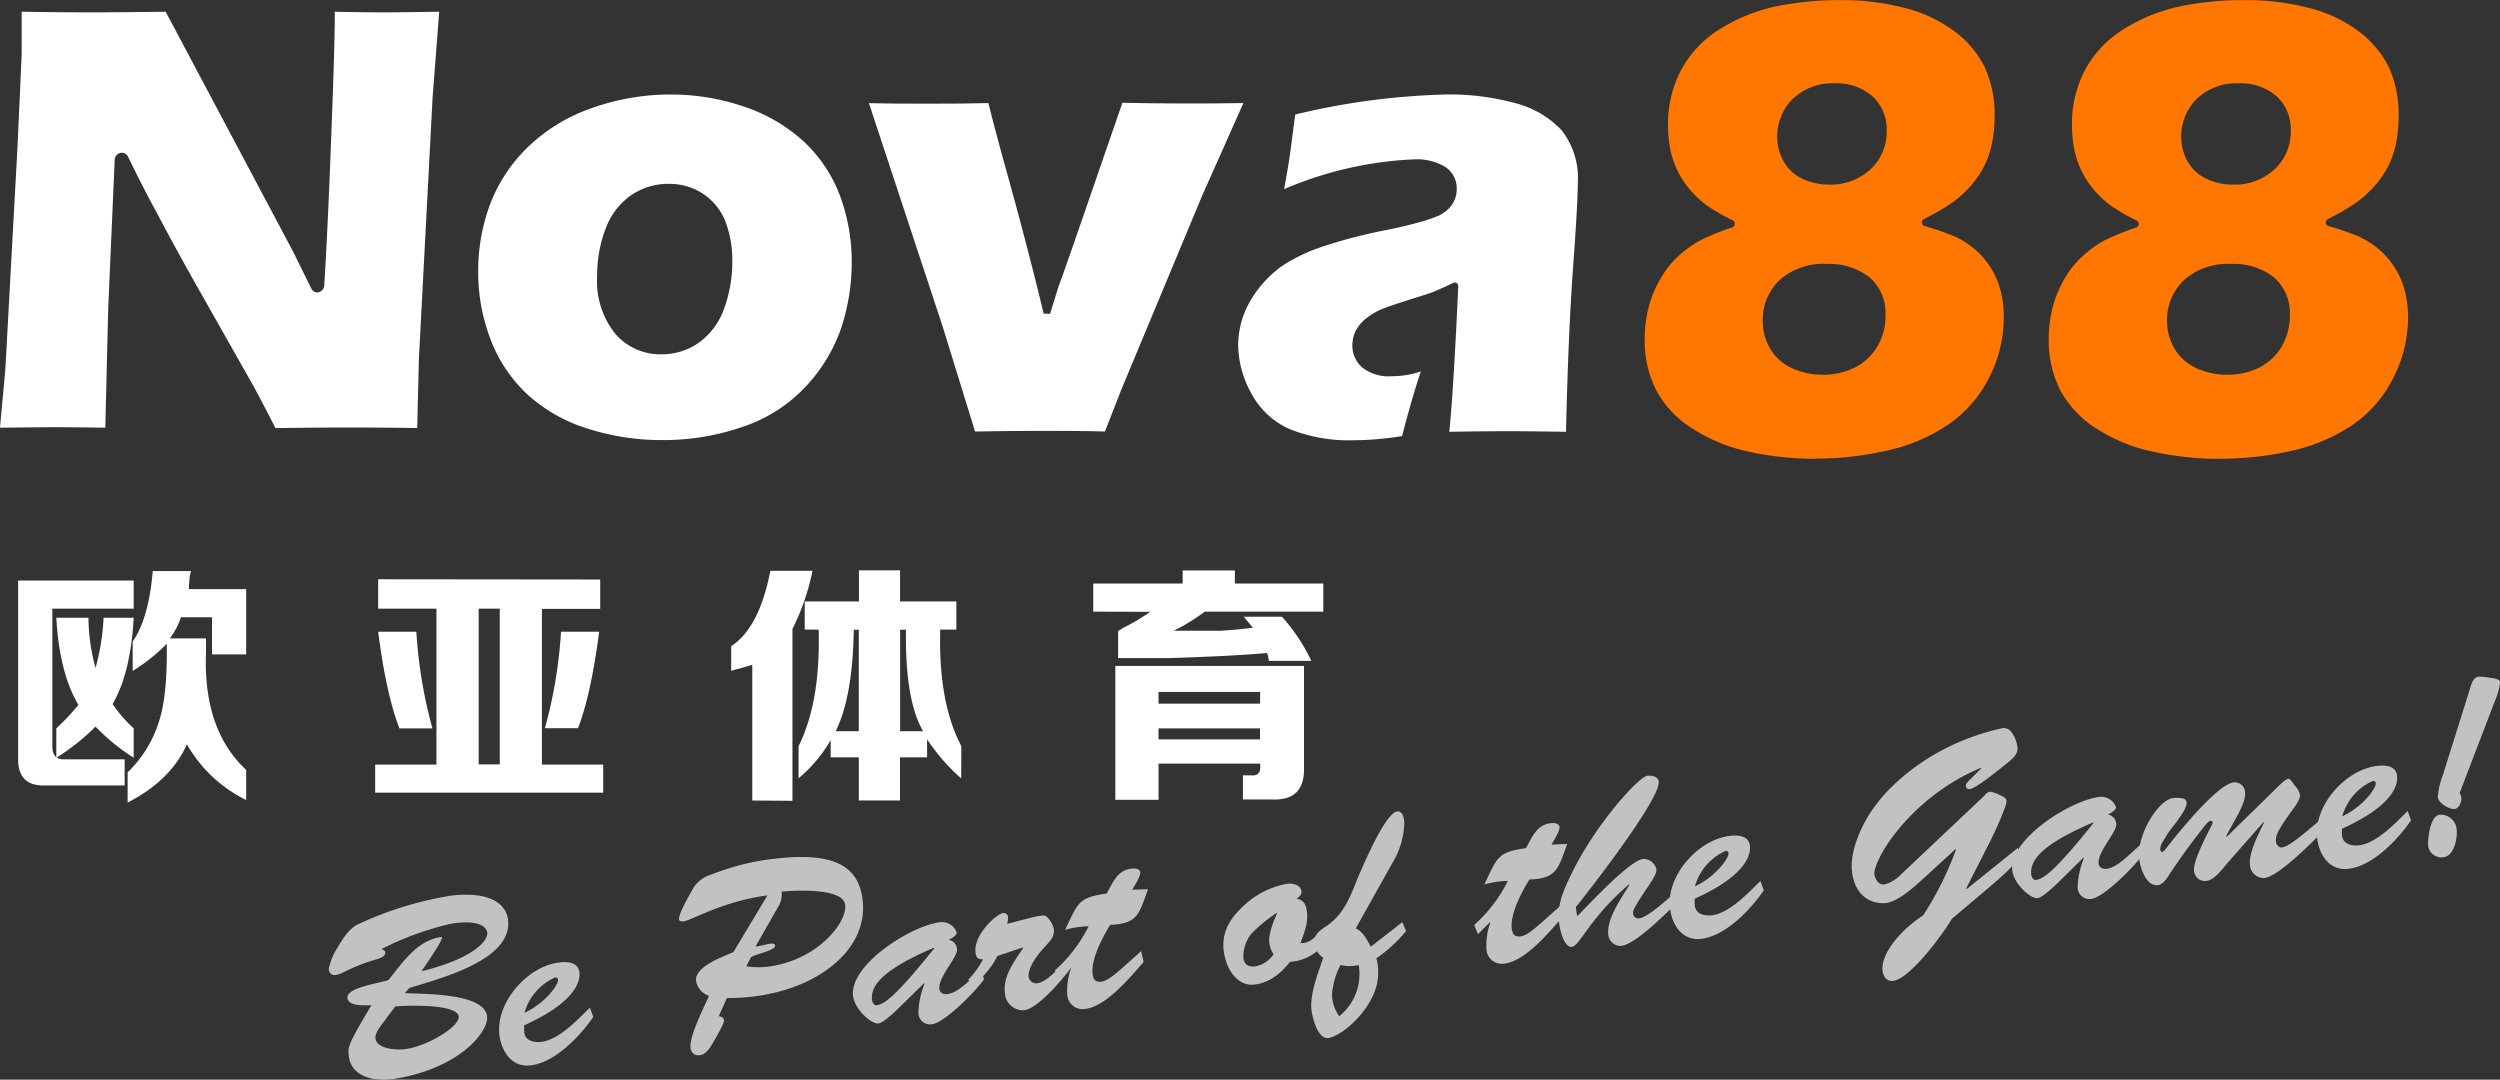 <svg xmlns="http://www.w3.org/2000/svg" viewBox="0 0 425.61 183.81"><rect x="0" y="0" width="425.61" height="183.81" fill="#333333" stroke="none"/><defs><style>.cls-1{fill:#ff7600;}.cls-2{fill:#fff;}.cls-3{opacity:0.7;}</style></defs><g id="圖層_2" data-name="圖層 2"><g id="圖層_1-2" data-name="圖層 1"><path id="Path_46" data-name="Path 46" class="cls-1" d="M309.15,78.11a53,53,0,0,1-11.43-1.22,28.42,28.42,0,0,1-9.7-4,17.45,17.45,0,0,1-6.12-6.56A19,19,0,0,1,280,57.69a22.1,22.1,0,0,1,.7-5.49,18.79,18.79,0,0,1,2.14-5,15.65,15.65,0,0,1,3.27-3.94,18.25,18.25,0,0,1,3.65-2.49,44.23,44.23,0,0,1,5.17-2.07.66.66,0,0,0,.41-.57.64.64,0,0,0-.34-.61,32.63,32.63,0,0,1-4.51-2.61,17.54,17.54,0,0,1-2.74-2.57A14.44,14.44,0,0,1,285.56,29a14.6,14.6,0,0,1-1.23-3.75,20.57,20.57,0,0,1-.36-3.92,19.63,19.63,0,0,1,2.27-9.49,18.48,18.48,0,0,1,6.75-7,29.63,29.63,0,0,1,9.67-3.82,54.94,54.94,0,0,1,10.93-1,42.39,42.39,0,0,1,10.52,1.29,24,24,0,0,1,8.6,4,17,17,0,0,1,5.21,6.19,19.42,19.42,0,0,1,1.65,8.37,22.21,22.21,0,0,1-.45,4.52,15.18,15.18,0,0,1-1.35,3.94,15.92,15.92,0,0,1-2.28,3.32,18.81,18.81,0,0,1-2.85,2.65,39.43,39.43,0,0,1-5.12,3,.66.66,0,0,0-.33.63.63.63,0,0,0,.45.55,43.63,43.63,0,0,1,5.19,1.8,14.35,14.35,0,0,1,3.35,2.14,13.92,13.92,0,0,1,4.44,7.15,19.43,19.43,0,0,1,.51,4.43,22.55,22.55,0,0,1-2.55,10.4,21.18,21.18,0,0,1-7,7.95,30.15,30.15,0,0,1-10.33,4.36,54.6,54.6,0,0,1-12.15,1.36M311,44.93A11.21,11.21,0,0,0,303,47.64a9.32,9.32,0,0,0-2.9,7.06,9.14,9.14,0,0,0,1.29,4.71,8.31,8.31,0,0,0,3.76,3.3,12.46,12.46,0,0,0,5.21,1.09,12,12,0,0,0,5.32-1.18,9.23,9.23,0,0,0,3.87-3.56A10.11,10.11,0,0,0,321,53.65a8.05,8.05,0,0,0-2.72-6.43A11,11,0,0,0,311,44.94m1.34-30.75a9.68,9.68,0,0,0-7.12,2.64,8.9,8.9,0,0,0-2.65,6.51,8.1,8.1,0,0,0,1.16,4.26A7.2,7.2,0,0,0,307,30.51a10.8,10.8,0,0,0,4.41.92,10,10,0,0,0,6.95-2.53,8.68,8.68,0,0,0,2.83-6.68,7.54,7.54,0,0,0-2.45-5.86,9.21,9.21,0,0,0-6.43-2.17"/><path id="Path_47" data-name="Path 47" class="cls-1" d="M377.93,78.11a52.69,52.69,0,0,1-11.42-1.22,28.58,28.58,0,0,1-9.71-4,17.53,17.53,0,0,1-6.11-6.57,18.88,18.88,0,0,1-1.91-8.61,21.56,21.56,0,0,1,.7-5.48,19.47,19.47,0,0,1,2.12-5,16.31,16.31,0,0,1,3.29-3.93,17.62,17.62,0,0,1,3.65-2.5,43.94,43.94,0,0,1,5.15-2.07.65.65,0,0,0,.08-1.18,31.94,31.94,0,0,1-4.5-2.61,16.28,16.28,0,0,1-2.74-2.57,15,15,0,0,1-3.42-7.08,22.34,22.34,0,0,1-.37-3.92A19.83,19.83,0,0,1,355,11.84a18.51,18.51,0,0,1,6.75-7,29.94,29.94,0,0,1,9.67-3.82,54.93,54.93,0,0,1,10.93-1A42.47,42.47,0,0,1,392.9,1.3a23.84,23.84,0,0,1,8.6,4,17.23,17.23,0,0,1,5.21,6.19,19.44,19.44,0,0,1,1.64,8.37,22.86,22.86,0,0,1-.44,4.52,15.4,15.4,0,0,1-1.36,3.95,16.68,16.68,0,0,1-2.27,3.32,20.59,20.59,0,0,1-2.87,2.65,38.6,38.6,0,0,1-5.11,3,.65.65,0,0,0,.11,1.19,45.27,45.27,0,0,1,5.18,1.79A14.33,14.33,0,0,1,405,42.46a13.78,13.78,0,0,1,4.43,7.14,18.39,18.39,0,0,1,.53,4.43,22.64,22.64,0,0,1-2.57,10.41,21.11,21.11,0,0,1-6.95,7.94,30.13,30.13,0,0,1-10.34,4.37,54.94,54.94,0,0,1-12.13,1.35m1.82-33.17a11.23,11.23,0,0,0-7.94,2.72,9.28,9.28,0,0,0-2.92,7.05,9.12,9.12,0,0,0,1.3,4.71,8.36,8.36,0,0,0,3.76,3.3,12.46,12.46,0,0,0,5.21,1.09,11.92,11.92,0,0,0,5.32-1.18,9.2,9.2,0,0,0,3.88-3.56,10.27,10.27,0,0,0,1.43-5.41,8,8,0,0,0-2.71-6.43,11,11,0,0,0-7.34-2.28m1.33-30.75a9.69,9.69,0,0,0-7.12,2.64,9,9,0,0,0-2.65,6.51,8.24,8.24,0,0,0,1.17,4.27,7.14,7.14,0,0,0,3.27,2.9,10.7,10.7,0,0,0,4.43.92,9.93,9.93,0,0,0,6.93-2.53,8.6,8.6,0,0,0,2.84-6.68,7.54,7.54,0,0,0-2.43-5.85,9.21,9.21,0,0,0-6.43-2.18"/><path class="cls-2" d="M136.94,24.19a28.18,28.18,0,0,0-10.16-6,38.4,38.4,0,0,0-12.61-2.1,39.7,39.7,0,0,0-13.52,2.35A29.4,29.4,0,0,0,89.8,25.11a26.84,26.84,0,0,0-6.39,9.73,32.53,32.53,0,0,0-2,11.42,31.84,31.84,0,0,0,2.07,11.42A24.86,24.86,0,0,0,89.63,67a27,27,0,0,0,10.26,5.92,41.24,41.24,0,0,0,12.9,2h0a41.2,41.2,0,0,0,13.83-2.32,25.78,25.78,0,0,0,10.66-6.91,27.67,27.67,0,0,0,5.95-9.91A35.84,35.84,0,0,0,145,44.59a32.36,32.36,0,0,0-2-11.28A24.26,24.26,0,0,0,136.94,24.19ZM123.3,52.47A12.13,12.13,0,0,1,119,58.32a10.93,10.93,0,0,1-6.4,2,10.16,10.16,0,0,1-7.84-3.48A14.32,14.32,0,0,1,101.66,47a22.15,22.15,0,0,1,1.42-8,11.92,11.92,0,0,1,4.27-5.7,11.19,11.19,0,0,1,6.46-2v0a10.31,10.31,0,0,1,6,1.78,10,10,0,0,1,3.74,4.77,18.37,18.37,0,0,1,1.12,6.52A23.28,23.28,0,0,1,123.3,52.47Z"/><path class="cls-2" d="M201.58,17.62c-3.31,0-6.81-.05-10.5-.12l-8.37,24.24c-1.47,4.24-2.31,6.55-2.51,7.06l-1.39,4.49c-.09.26-.33.1-.59.1h0c-.27,0-.5.14-.57-.14-2.13-8.81-4.11-16.2-5.89-22.64-1.68-6-2.84-10.4-3.49-13.06q-4.62.11-9.83.1c-3.26,0-6.77,0-10.51-.09l12.54,38L166,73.46c4.19-.07,8-.11,11.36-.11,3.11,0,6.7,0,10.75.11l2.79-7.13,13.78-33.06,7-15.72C208.18,17.61,204.81,17.62,201.58,17.62Z"/><path class="cls-2" d="M265.84,22.16a16.31,16.31,0,0,0-7.92-4.61,42.31,42.31,0,0,0-11.42-1.47,121.22,121.22,0,0,0-26,3.42l-.8,6.14c-.16,1.26-.53,3.47-1.08,6.56a63,63,0,0,1,22-5.07A9.58,9.58,0,0,1,246,28.38a4.37,4.37,0,0,1,2,3.82,4.63,4.63,0,0,1-1.33,3.28,6.16,6.16,0,0,1-1.78,1.25,23.42,23.42,0,0,1-3.43,1.15c-1.56.44-3.28.84-5.15,1.22a88.29,88.29,0,0,0-11,2.83,29.8,29.8,0,0,0-6.74,3.15,18.58,18.58,0,0,0-4.26,4,17,17,0,0,0-2.67,4.75,15.35,15.35,0,0,0-.85,4.94,17.37,17.37,0,0,0,2.3,8.3,13.53,13.53,0,0,0,6.52,6,27.16,27.16,0,0,0,10.84,1.88h0a53.11,53.11,0,0,0,8.25-.71c1.19-4.6,2.27-8.31,3.19-11a15.48,15.48,0,0,1-5,.81,7.2,7.2,0,0,1-5-1.51,4.94,4.94,0,0,1-1.66-3.72,5.74,5.74,0,0,1,.59-2.54,6.76,6.76,0,0,1,1.88-2.17,10.94,10.94,0,0,1,3-1.66c1.1-.42,2.62-.92,4.56-1.53s3.24-1,4-1.33,1.8-.77,3.14-1.43a.46.46,0,0,1,.26-.07.55.55,0,0,1,.33.11.64.64,0,0,1,.27.56c-.55,12.07-1.07,20.4-1.53,24.75,3.52-.06,6.87-.1,10-.1s6.56.05,9.87.1c.27-11.52.69-21,1.22-28.19s.79-12,.79-14.07A13.19,13.19,0,0,0,265.84,22.16Z"/><path class="cls-2" d="M57,2c0,4.27-.23,11.44-.61,21.31-.4,10.75-.81,19.27-1.19,25.33A1.27,1.27,0,0,1,54,49.79a1.19,1.19,0,0,1-1-.66l-3-6.1L28.21,2c-5,.06-8.83.1-11.62.1-3.83,0-6.53,0-12.9-.1V9.2L3,24.62.91,62.9,0,72.81q6.74-.07,9.33-.08,3,0,8.6.08l.49-20.24,1.11-25.45A1.26,1.26,0,0,1,20.72,26a1.17,1.17,0,0,1,1.07.67c1.67,3.43,3.3,6.63,4.89,9.53,2.45,4.66,5.11,9.49,7.88,14.35l8.68,15.33q1.21,2.22,3.65,7h0q8.07-.1,12.73-.1,5.34,0,11.41.09l.28-11.65,2.33-44.5L74.77,2q-7.22.1-8.83.1C63.64,2.11,60.64,2.08,57,2Z"/><path class="cls-2" d="M3.09,98.83H22.76v4.79H8.91v23.43c0,1.48.62,2.22,1.88,2.22H21.22v4.45H7.71q-4.78.17-4.62-4.79Zm6.5,6.33h5.47a33.15,33.15,0,0,0,1.2,8.55,37.56,37.56,0,0,0,1.37-8.55h5.13q-.51,9.41-3.59,14.7A23.14,23.14,0,0,0,22.76,124v5a35.18,35.18,0,0,1-6.5-5.3,36.9,36.9,0,0,1-6.67,5.3v-5A39.46,39.46,0,0,0,13.35,120Q10.11,114.57,9.59,105.16Zm22.23,21.55q-2.73,6.15-10.09,9.91v-5.13a20.49,20.49,0,0,0,5.3-8.55q1.38-4.09,1.37-12V109.6a30.9,30.9,0,0,1-5.81,4.62v-5q2.73-3.93,3.42-12h6.5a3,3,0,0,1-.17.68,22.18,22.18,0,0,0-.18,2.4h9.75v11.11H36.1v-6.32H30.8a12.37,12.37,0,0,1-1.88,3.59h6.15v2.39q-.51,13.17,6.84,20v5.13A23.57,23.57,0,0,1,31.82,126.71Z"/><path class="cls-2" d="M102.18,98.66v5H92.26v26.51h10.43v4.78H63.87v-4.78H74.3V103.62H64.38v-5Zm-37.8,8.89h6.5A80.37,80.37,0,0,0,73.62,124H68Q65.74,118.15,64.38,107.55Zm17.11-3.93v26.51h3.59V103.62ZM102,107.55q-1.37,10.61-3.59,16.42H92.77a79.69,79.69,0,0,0,2.74-16.42Z"/><path class="cls-2" d="M128.07,136.28V113.19c-.45.12-1.25.35-2.39.69a5.4,5.4,0,0,0-1.2.34V110q4.78-3.09,6.67-12.83h7.18a40.45,40.45,0,0,1-3.42,9.92v29.24Zm35.57-3.76a33.43,33.43,0,0,1-5.81-6.67v3.08h-4.62v7.35h-7v-7.35h-4.79V126a24.42,24.42,0,0,1-5.47,6.5v-5.47q3.76-7.53,3.42-19.84H137v-4.79h9.23v-5.3h7v5.3h9.58v4.79h-2.74q-.35,12.32,3.59,19.84Zm-18.29-25.31q-.18,11.46-3.08,17.27h3.93V107.21Zm11.8,17.27q-3.09-5.3-2.91-17.27h-1v17.27Z"/><path class="cls-2" d="M186.12,104.13V99.34h15.22V97.12h8.89v2.22h15.05v4.79H205.1a35.77,35.77,0,0,1-4.28,2.74l-1,.51h8c1.82-.11,3.64-.28,5.47-.51-.46-.57-1-1.2-1.54-1.88h6.5a31.76,31.76,0,0,1,5,7.52H216a4.36,4.36,0,0,0-.17-1c.12.23.06.12-.17-.34q-5.47.51-16.42.86h-8.89v-4.62a7,7,0,0,0,.86-.51,38.14,38.14,0,0,0,4.61-2.74ZM213,132c1.14.11,1.65-.46,1.54-1.71V130H197.23v6.16h-7.35V113.37H222v17.27c.11,3.76-1.65,5.58-5.3,5.47H211.6V132Zm1.54-14.2H197.23v2h17.28ZM197.23,124v1.88h17.28V124Z"/><g class="cls-3"><path class="cls-2" d="M82.93,173.05c.26,2.43-4.35,8.73-15.72,10.61-3,.5-7.41-.06-7.83-3.93-.14-1.36-.38-1.55,3.85-8.59-1.2,0-3.93.21-4.09-1.24-.2-1.82,5.75-2.55,7-3.07,2.47-3,4.9-6.86,9.15-7.32-.22.76-.46,1.34-3.54,5.85,9.46-2.36,11.41-5.49,11.2-6.63-.15-.93-1.5-2.29-6.4-1.42a51.74,51.74,0,0,0-11.62,4.27c.27.1.62.23.66.57.07.64-.88,1-1.42,1.15a30.84,30.84,0,0,0-5.74,2.25,4.27,4.27,0,0,1-1.29.44c-.72.08-1.1-.31-1.18-1a10.65,10.65,0,0,1,1.57-3.78c.76-1.29,1.82-3,3.21-3.75a59.41,59.41,0,0,1,16.15-5c7.31-.79,9.37,1.92,9.61,4.21.75,6.89-12,10-16.82,11.54l-.76.86C72,169.25,82.48,169,82.93,173.05ZM65.15,174.2c-.48.66-1.32,1.69-1.22,2.59.2,1.82,3.61,2,5,1.82,3.78-.45,9.35-3.85,9.17-5.55-.24-2.21-9.07-1.9-10.82-1.71Z"/><path class="cls-2" d="M101,173.12c-2.26,3.3-6.51,7.8-10.72,8.26-3.1.33-4.85-2.27-5.24-5.07-.77-5.55,4.78-11.92,10.31-12.47,1.36-.15,3.1,0,3.29,1.71.22,2.08-1.52,5.45-9.4,9l0,.95c0,1.63,1.51,2,2.87,1.88,3-.32,6.25-3.81,8.32-5.84Zm-6-6.27c0-.3-.27-.53-.56-.42a9.42,9.42,0,0,0-5.16,6C92.88,170.77,95.11,167.56,95,166.85Z"/><path class="cls-2" d="M122.37,173c.39.05.84.21.89.68s-.85,2.07-1.79,3.68c-.47.83-1.23,2.16-2.3,2.27a1.33,1.33,0,0,1-1.61-1.37c-.2-1.87,2.32-6.84,3.15-8.73A3.26,3.26,0,0,1,118.5,167c-.27-2.46,4.63-4.15,6.35-4.9l5.8-9.66c-7.43.93-13.05,4.29-14.32,4.43-.26,0-.69,0-.73-.35-.11-1,2-4.56,2.58-5.57a5.52,5.52,0,0,1,3-2.09,41.45,41.45,0,0,1,11.27-2.73c10.55-1.14,13.85,2,14.42,7.22,1,9.06-9.34,16.62-23.12,16.56Zm6.25-11.86c1.57-.17,3.25-.95,3.34-.14s-3.5,1.45-4.13,2l-.78,1.51a13.55,13.55,0,0,0,4.42-.05c8.29-1.37,13.11-8,12.36-10.67s-8.8-2.19-10.76-2a4.11,4.11,0,0,1-.65,2.7Z"/><path class="cls-2" d="M153.72,170.91c-.73.72-3.22,3.23-4.19,3.33-1.2.13-4-2.41-4.29-4.61-.74-5.3,9.72-11.94,14.64-12.6a2.65,2.65,0,0,1,3,1.75c0,.51-1,1.05-1.38,1.22a1.7,1.7,0,0,1,1.42,1.61c.15,1.36-3.23,4.74-3,6.74.08.72.75,1,1.43.87,1.79-.19,4-2.62,5.67-4.05l.51,1.54c-1.6,2.28-6.81,7.44-8.89,7.67a2,2,0,0,1-2.29-2,14.51,14.51,0,0,1,1.06-4.93l-.09-.07Zm-5.26-.55c.07.2.32.95.94.76.83-.27,2.17-.28,9.67-9.7l-.1-.07C149.19,165.55,148.23,168.27,148.46,170.36Z"/><path class="cls-2" d="M169.79,162.76c-1.23,2.5-2.9,3.8-4.53,5.82l-.37-1.85a14.77,14.77,0,0,0,2.47-3.41c-.9,0-1.19-.3-1.29-1.19-.33-3.06,3.67-6.59,4.7-6.7a.75.75,0,0,1,.84.64,2.83,2.83,0,0,1-.17,1.22c3.94-1,6.22-1.75,6.7-1.28a4.26,4.26,0,0,1,1.27,2.14c.14,1.32-.6,2-1.49,3-1.12,1.19-3,3.5-2.79,5.2a1.31,1.31,0,0,0,1.44,1.05c1.83-.2,4.21-3.25,5.5-4.47l.47,1.55c-1.42,2-5.8,7.25-8.22,7.51a3.11,3.11,0,0,1-3.25-3c-.31-2.89,1.66-5.39,3.13-7.61l-.09-.08Z"/><path class="cls-2" d="M195.45,151.38c-1.56,4.26-1.73,5.87-6.44,6.07-1.24,2-3.29,5.78-3,8.33.1.94.45,1.46,1.43,1.35,1.36-.15,2.76-1.59,6.84-5.21l.41,1.85c-2.26,2.57-6.36,7.61-10,8a2.61,2.61,0,0,1-3-2.56,11.33,11.33,0,0,1,.65-4.37l-.1-.08-2,2-.64-1.56a24.79,24.79,0,0,0,5.73-7.51,16,16,0,0,0-4,.61l.38-.81c1.89-4,2.16-4.71,6.69-5.37,1.09-1.88,1.81-4,4.27-4.25.56-.06,1.38,0,1.45.66s-1,2.3-1.36,2.94Z"/><path class="cls-2" d="M226.15,159.55a7.88,7.88,0,0,1-6.52,4.19c-1.59,2-3.52,3.61-6.2,3.89-2.21.24-4.49-1.75-5.08-5.6-.43-3.18.91-5.47,3.1-7.56a14.48,14.48,0,0,1,7.61-4c.93-.14,2.38.13,2.5,1.28.07.64-.41.95-.85,1.25,1.31.21,1.66,1.07,1.8,2.35.2,1.87-.49,3.45-1.11,5.2,1.9.13,2.92-1.61,4.13-2.73ZM213,159a6.32,6.32,0,0,0-1.32,4.1c.14,1.23,1,1.53,2.05,1.42a4.84,4.84,0,0,0,3.09-2.06,4.7,4.7,0,0,1-.72-1.9c-.24-2.21,1.47-5.11,1.29-5.17A25.77,25.77,0,0,0,213,159Z"/><path class="cls-2" d="M230.81,158.05c1.31.6,1.89,1.95,2.57,3.12l5.36-4.19.63,1.53a24.45,24.45,0,0,1-5.05,4.63,8.57,8.57,0,0,1,.3,2.33c.21,5.1-5.24,10.42-8.29,11.22-1.93.51-2.91-3.38-3.06-4.78-.3-2.77,1.17-6.33,2-8.87a3.38,3.38,0,0,1-1.49-2.29c-.19-1.71.91-2.3,2.07-3.11,2.36-1.63,3.51-3.78,4.56-6.35.88-2.2,5.28-12.91,7.44-13.15.94-.1,1.15,1.08,1.23,1.77a13.82,13.82,0,0,1-1.57,6.19Zm.5,6.23a6.46,6.46,0,0,1-3.1,0,13.16,13.16,0,0,0-1.44,5A6.34,6.34,0,0,0,228,173,9.18,9.18,0,0,0,231.31,164.28Z"/><path class="cls-2" d="M266.81,143.67c-1.56,4.25-1.73,5.86-6.44,6.07-1.25,2-3.29,5.78-3,8.33.1.93.46,1.45,1.44,1.35,1.36-.15,2.75-1.59,6.84-5.21l.41,1.84c-2.26,2.57-6.36,7.62-10,8a2.6,2.6,0,0,1-3-2.56,11.29,11.29,0,0,1,.64-4.37l-.09-.08-2,2-.64-1.57a24.75,24.75,0,0,0,5.73-7.5,15.25,15.25,0,0,0-4,.61l.39-.82c1.89-4,2.16-4.71,6.69-5.37,1.09-1.88,1.81-4,4.27-4.25.55-.06,1.38,0,1.45.66s-1,2.31-1.36,3Z"/><path class="cls-2" d="M268.49,156c1.9-1.88,8.91-9.52,11.25-9.77a2.25,2.25,0,0,1,2.26,1.82c.08.8-1.41,2.86-1.86,3.51-2.29,3.47-2.15,3.59-2.11,4a.89.89,0,0,0,1,.79c1.4-.15,4.26-2.78,5.4-3.72l.4,1.72c-1.79,1.7-6.49,6.42-8.83,6.68a2.08,2.08,0,0,1-2.2-2c-.28-2.68,2.3-6.23,3.61-8.4l-.09-.07c-6.73,5.76-8.37,10.5-9.73,10.64s-2.06-3.13-2.17-4.11c-.31-2.93.57-5.09,1.8-7.68,4.12-8.83,11.77-17.19,13.22-17.34.68-.08,1.86.09,1.95,1,.32,2.89-11.69,18.38-14.12,21.36Z"/><path class="cls-2" d="M300.27,151.58c-2.26,3.3-6.51,7.8-10.72,8.26-3.1.33-4.85-2.28-5.23-5.08-.78-5.55,4.77-11.91,10.3-12.47,1.37-.14,3.1,0,3.29,1.71.22,2.09-1.52,5.46-9.4,9l0,.94c.05,1.63,1.51,2,2.87,1.89,3-.33,6.26-3.82,8.32-5.85Zm-6-6.28c0-.3-.27-.53-.56-.41a9.4,9.4,0,0,0-5.16,6C292.15,149.23,294.38,146,294.26,145.3Z"/><path class="cls-2" d="M328.6,148.51c-2,1.81-5.46,5.28-7.91,5.25-3.4,0-5.09-2.46-5.41-5.44-.39-3.66,1.88-8.46,4.07-11.28,2.59-3.55,9.64-10.38,21.23-13a1.64,1.64,0,0,1,1.82.54,5.49,5.49,0,0,1,1.06,2.64c.12,1.1-.7,1.84-1.49,2.48-5.46,4.46-6.3,4.6-6.69,4.64a.54.54,0,0,1-.61-.54c-.05-.42.74-1.11,1-1.35l1.63-1.64-.09-.08c-12.31,5.12-18.76,16.31-18.06,18.39.31.87.73,1.55,1.66,1.45a6,6,0,0,0,2.75-1.63l14.29-13.5a1.48,1.48,0,0,1,.91-.66,4.87,4.87,0,0,1,1.65.55c.5.21,1.13.48,1.19,1a4.59,4.59,0,0,1-.43,1.55c-1.43,3.9-3.71,7.88-6.43,13.38l.1.08,8.7-7c.12,1.88.45,2.19-4.91,6.73l-6.35,5.37c-1.48,2.57-7.15,10.24-10,10.55-1.06.12-1.62-.68-1.77-1.61-.43-2.84,2.94-7,6.89-9.53A55.32,55.32,0,0,0,333,144.64l-.1-.08Z"/><path class="cls-2" d="M351.08,149.57c-.74.72-3.22,3.23-4.2,3.33-1.19.13-4-2.41-4.28-4.61-.75-5.29,9.72-11.93,14.64-12.59a2.63,2.63,0,0,1,3,1.74c0,.51-1,1.05-1.38,1.22a1.72,1.72,0,0,1,1.42,1.61c.15,1.36-3.23,4.74-3,6.74.08.72.75,1,1.43.88,1.78-.2,4-2.63,5.67-4.06l.51,1.54c-1.6,2.28-6.81,7.45-8.9,7.67a2,2,0,0,1-2.28-2,14.33,14.33,0,0,1,1.06-4.94l-.1-.07Zm-5.26-.55c.06.21.32.95.94.76.83-.26,2.16-.28,9.66-9.69l-.09-.08C346.54,144.21,345.59,146.94,345.82,149Z"/><path class="cls-2" d="M379.27,146.86c-.88,1-2.22,2.95-3.66,3.11a1.85,1.85,0,0,1-2.07-1.58c-.17-1.23.63-3.3,2.94-7.81a1.3,1.3,0,0,0,.2-.58.29.29,0,0,0-.33-.26c-.43,0-1.25,1.17-1.52,1.5-2,2.57-4.06,5.38-5.79,8.07-.41.6-.94,1.3-1.7,1.38-2,.22-3-3-3.16-4.56-.41-4.17,3.48-10.36,6.07-10.29.65,0,1.92-.12,2,.77s-1,2.25-1.41,2.9c-.67,1-1.52,1.85-2.06,2.85-.4.69-1.09,1.45-1,2.35,0,.08.17.36.34.35s.66-.64.77-.78c1.85-2.39,8.61-10.78,11.37-11.08a1.75,1.75,0,0,1,1.95,1.77c.21,1.87-2.44,5.64-3.2,7.4l.1.08,8.63-8.46c.39-.39,1.36-1.36,1.87-1.41.34,0,.88.94,1,1.09a3.67,3.67,0,0,1,.95,1.62c.08.72-.67,1.75-1.08,2.31-2.92,4-3.1,4.73-3,5.71,0,.51.64,1.13,1.13.95.87-.31,1.34-.36,6.19-4.5l.47,2c-1.83,1.79-7.41,7.47-9.79,7.72a2.38,2.38,0,0,1-2.44-2.23c-.23-2.13,1.53-5.37,2.4-7.23l-.09-.07Z"/><path class="cls-2" d="M410.46,139.66c-2.27,3.3-6.52,7.81-10.73,8.26-3.1.34-4.84-2.27-5.23-5.07-.78-5.55,4.78-11.91,10.31-12.47,1.36-.15,3.1,0,3.28,1.71.22,2.08-1.52,5.46-9.39,9v.94c.05,1.63,1.51,2,2.87,1.89,3-.33,6.26-3.82,8.32-5.85Zm-6-6.27c0-.3-.27-.53-.56-.41a9.38,9.38,0,0,0-5.15,6C402.33,137.32,404.57,134.11,404.44,133.39Z"/><path class="cls-2" d="M413.4,144.17c-.16-1.49.37-5.29,1.9-5.46a2.71,2.71,0,0,1,2.93,2.44c.16,1.48-.36,4.6-2.32,4.81A2.32,2.32,0,0,1,413.4,144.17Zm7-26.61c.29-.9.53-2.26,1.64-2.37a10.79,10.79,0,0,1,1.82.19c.44.08,1.7.11,1.77.79a11.22,11.22,0,0,1-.9,3.2l-6,15.66a1.56,1.56,0,0,1,.29.7c.08.77-.35,1.93-1.2,2s-2.69-1-2.8-2a13,13,0,0,1,.88-3.83Z"/></g></g></g></svg>